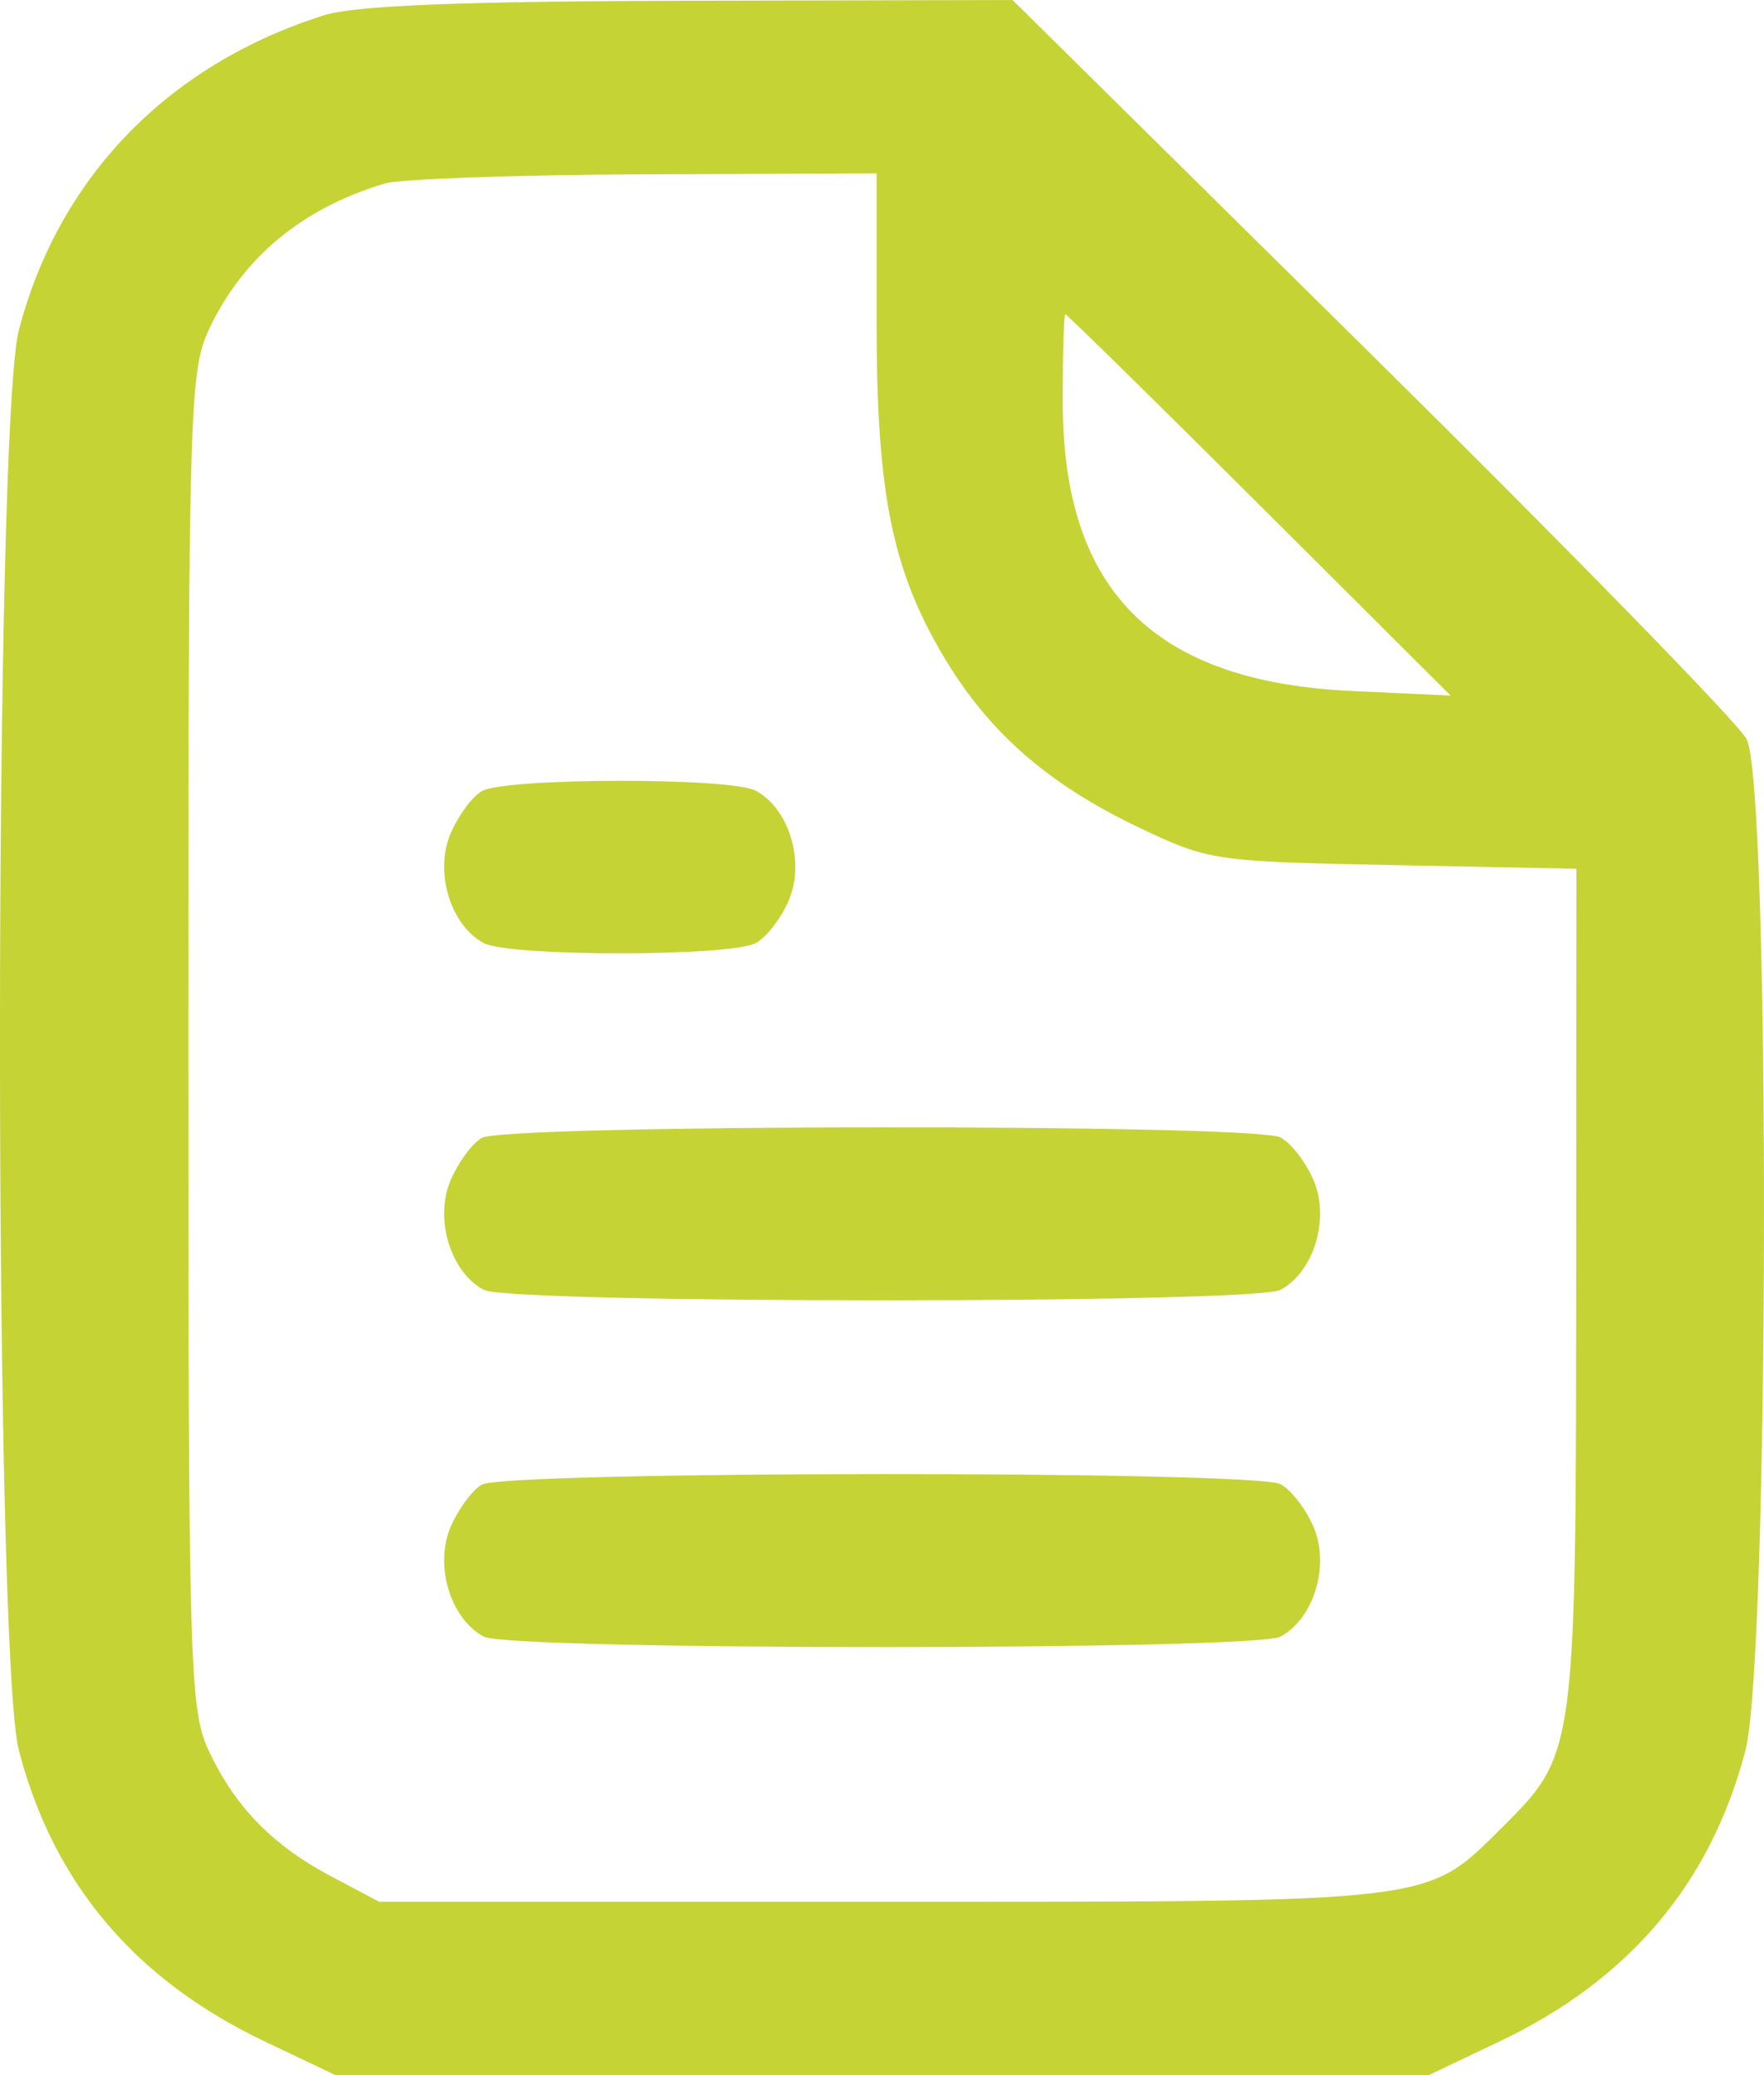 <svg width="17" height="20" viewBox="0 0 17 20" fill="none" xmlns="http://www.w3.org/2000/svg">
<path fill-rule="evenodd" clip-rule="evenodd" d="M3.127 0.146C1.623 0.619 0.566 1.708 0.182 3.181C-0.061 4.109 -0.061 15.943 0.182 16.871C0.516 18.151 1.298 19.078 2.548 19.674L3.233 20H8.501H13.769L14.454 19.674C15.704 19.078 16.486 18.151 16.821 16.871C17.052 15.982 17.063 7.554 16.832 7.123C16.75 6.968 15.124 5.302 13.22 3.42L9.758 0L6.654 0.007C4.455 0.012 3.426 0.053 3.127 0.146ZM8.448 3.111C8.448 4.768 8.6 5.508 9.111 6.356C9.541 7.069 10.111 7.564 10.977 7.976C11.647 8.296 11.7 8.304 13.427 8.338L15.192 8.373L15.19 12.411C15.187 16.885 15.183 16.911 14.478 17.611C13.735 18.347 13.884 18.329 8.501 18.329H3.654L3.193 18.085C2.624 17.784 2.263 17.412 2.009 16.867C1.827 16.475 1.815 16.045 1.815 10.026C1.815 4.007 1.827 3.577 2.009 3.185C2.334 2.487 2.905 2.01 3.706 1.769C3.852 1.725 4.978 1.685 6.209 1.68L8.448 1.671V3.111ZM12.137 4.866L13.98 6.704L13.032 6.66C11.127 6.573 10.247 5.699 10.242 3.89C10.241 3.417 10.252 3.029 10.267 3.029C10.282 3.029 11.124 3.856 12.137 4.866ZM4.643 7.625C4.549 7.679 4.413 7.866 4.34 8.039C4.186 8.409 4.343 8.92 4.663 9.09C4.909 9.221 7.036 9.221 7.282 9.09C7.386 9.035 7.531 8.847 7.604 8.672C7.759 8.301 7.603 7.79 7.282 7.62C7.038 7.491 4.867 7.495 4.643 7.625ZM4.643 10.967C4.549 11.021 4.413 11.208 4.34 11.381C4.186 11.751 4.343 12.262 4.663 12.432C4.915 12.566 12.088 12.566 12.339 12.432C12.66 12.262 12.817 11.751 12.661 11.38C12.588 11.205 12.444 11.017 12.339 10.962C12.091 10.83 4.871 10.834 4.643 10.967ZM4.643 14.309C4.549 14.363 4.413 14.55 4.34 14.723C4.186 15.093 4.343 15.604 4.663 15.774C4.915 15.908 12.088 15.908 12.339 15.774C12.66 15.604 12.817 15.093 12.661 14.722C12.588 14.547 12.444 14.359 12.339 14.304C12.091 14.172 4.871 14.176 4.643 14.309Z" fill="#C5D335"/>
</svg>
